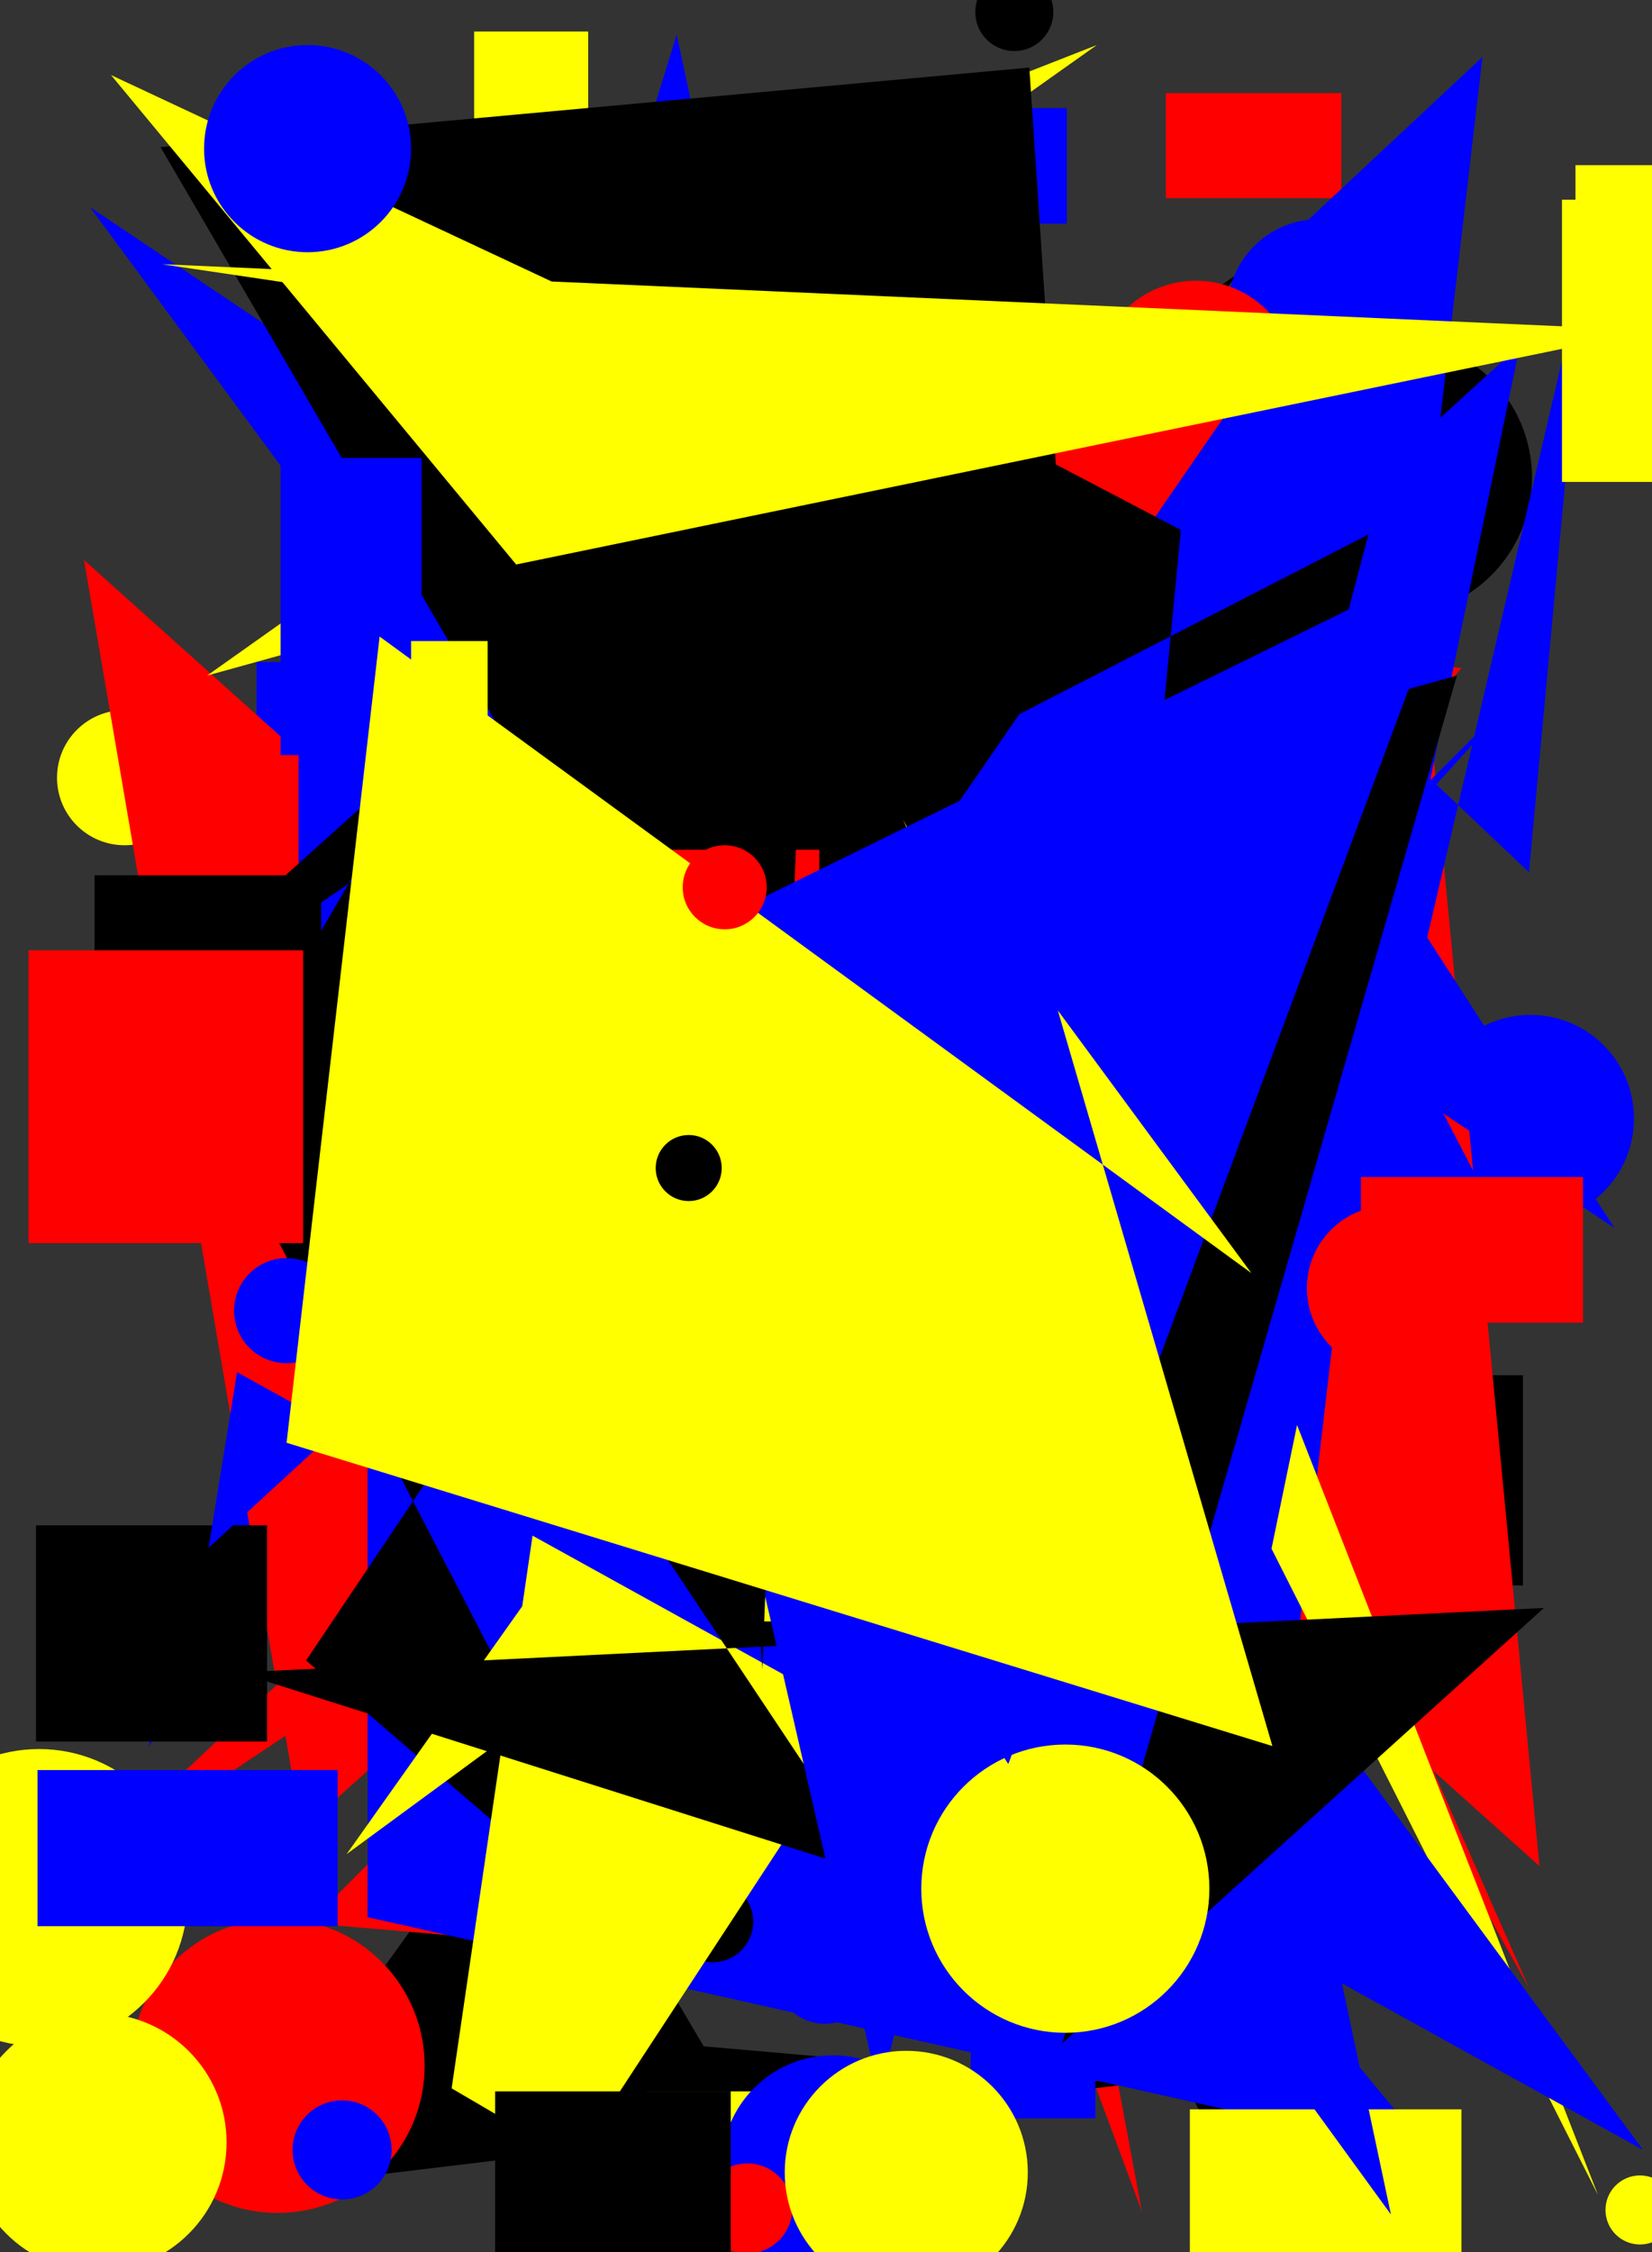 <svg xmlns="http://www.w3.org/2000/svg" width="1101" height="1500"><rect width="100%" height="100%" fill="#333333" stroke="none"/><polygon points="869,956 567,431 761,1473 303,238 505,435 348,1370" fill="rgb(255, 0, 0)" /><polygon points="743,436 870,986 1019,1324 321,79" fill="rgb(255, 0, 0)" /><polygon points="966,1009 366,229 651,464 504,824" fill="rgb(0, 0, 255)" /><circle cx="508" cy="1195" r="22" fill="rgb(0, 0, 0)" /><rect x="242" y="212" width="64" height="91" fill="rgb(0, 0, 0)" /><circle cx="879" cy="828" r="96" fill="rgb(0, 0, 0)" /><rect x="836" y="916" width="179" height="140" fill="rgb(0, 0, 0)" /><circle cx="550" cy="1314" r="34" fill="rgb(0, 0, 255)" /><circle cx="706" cy="404" r="75" fill="rgb(0, 0, 255)" /><polygon points="672,1054 451,23 99,1163 722,421" fill="rgb(0, 0, 255)" /><polygon points="337,1140 788,476 980,300 148,1461 754,1388 469,1363" fill="rgb(0, 0, 0)" /><rect x="647" y="1307" width="83" height="104" fill="rgb(0, 0, 255)" /><rect x="407" y="767" width="126" height="121" fill="rgb(0, 0, 0)" /><circle cx="1020" cy="745" r="69" fill="rgb(0, 0, 255)" /><rect x="809" y="1099" width="70" height="177" fill="rgb(255, 0, 0)" /><circle cx="301" cy="977" r="100" fill="rgb(0, 0, 0)" /><circle cx="185" cy="1376" r="98" fill="rgb(255, 0, 0)" /><polygon points="974,445 689,409 913,206 747,995 722,726 380,1164" fill="rgb(255, 0, 0)" /><rect x="431" y="1393" width="175" height="59" fill="rgb(255, 255, 0)" /><circle cx="228" cy="1432" r="33" fill="rgb(0, 0, 255)" /><circle cx="818" cy="1392" r="23" fill="rgb(0, 0, 0)" /><rect x="411" y="127" width="123" height="172" fill="rgb(255, 255, 0)" /><circle cx="779" cy="888" r="58" fill="rgb(255, 0, 0)" /><circle cx="60" cy="748" r="40" fill="rgb(0, 0, 0)" /><polygon points="263,1190 921,352 917,733 895,699" fill="rgb(0, 0, 255)" /><rect x="171" y="441" width="67" height="156" fill="rgb(0, 0, 255)" /><rect x="736" y="1116" width="128" height="62" fill="rgb(0, 0, 0)" /><circle cx="929" cy="318" r="92" fill="rgb(0, 0, 0)" /><rect x="745" y="805" width="81" height="159" fill="rgb(0, 0, 0)" /><circle cx="83" cy="518" r="45" fill="rgb(255, 255, 0)" /><polygon points="201,1219 584,875 125,645 926,196 1026,1243 56,373" fill="rgb(255, 0, 0)" /><polygon points="645,1066 354,1170 669,815 206,1281 764,1329" fill="rgb(255, 0, 0)" /><circle cx="642" cy="981" r="46" fill="rgb(0, 0, 255)" /><circle cx="782" cy="987" r="95" fill="rgb(0, 0, 255)" /><rect x="316" y="21" width="76" height="97" fill="rgb(255, 255, 0)" /><polygon points="490,721 900,431 831,438 1076,818 60,138" fill="rgb(0, 0, 255)" /><rect x="518" y="487" width="166" height="138" fill="rgb(0, 0, 255)" /><rect x="733" y="1224" width="81" height="70" fill="rgb(0, 0, 0)" /><rect x="773" y="1132" width="131" height="122" fill="rgb(0, 0, 0)" /><circle cx="286" cy="207" r="94" fill="rgb(255, 0, 0)" /><rect x="199" y="488" width="67" height="151" fill="rgb(0, 0, 255)" /><polygon points="816,530 708,811 45,1253" fill="rgb(255, 0, 0)" /><rect x="777" y="62" width="117" height="70" fill="rgb(255, 0, 0)" /><circle cx="705" cy="353" r="40" fill="rgb(0, 0, 0)" /><circle cx="555" cy="1443" r="74" fill="rgb(0, 0, 255)" /><polygon points="955,1436 245,1277 245,732 988,38 841,1298" fill="rgb(0, 0, 255)" /><rect x="24" y="1016" width="154" height="144" fill="rgb(0, 0, 0)" /><polygon points="138,450 731,30 394,162 405,376" fill="rgb(255, 255, 0)" /><polygon points="819,654 1024,449 620,894" fill="rgb(0, 0, 255)" /><rect x="793" y="1405" width="181" height="145" fill="rgb(255, 255, 0)" /><polygon points="842,1091 781,755 770,345 1019,581 1057,172" fill="rgb(0, 0, 255)" /><polygon points="264,995 190,128 452,822 927,1475 641,126 996,807" fill="rgb(0, 0, 255)" /><polygon points="29,728 286,497 142,743 432,1302 204,1106 824,183" fill="rgb(0, 0, 0)" /><circle cx="879" cy="207" r="61" fill="rgb(0, 0, 255)" /><rect x="560" y="603" width="200" height="66" fill="rgb(255, 0, 0)" /><circle cx="475" cy="1280" r="27" fill="rgb(0, 0, 0)" /><circle cx="687" cy="947" r="21" fill="rgb(0, 0, 0)" /><circle cx="516" cy="171" r="99" fill="rgb(0, 0, 0)" /><polygon points="479,176 301,1391 383,1439 780,833" fill="rgb(255, 255, 0)" /><circle cx="536" cy="694" r="45" fill="rgb(0, 0, 0)" /><circle cx="65" cy="1427" r="86" fill="rgb(255, 255, 0)" /><circle cx="191" cy="873" r="35" fill="rgb(0, 0, 255)" /><circle cx="26" cy="1264" r="99" fill="rgb(255, 255, 0)" /><rect x="63" y="583" width="151" height="176" fill="rgb(0, 0, 0)" /><polygon points="572,63 639,950 869,413" fill="rgb(255, 0, 0)" /><rect x="558" y="72" width="153" height="77" fill="rgb(0, 0, 255)" /><rect x="438" y="1420" width="186" height="69" fill="rgb(0, 0, 255)" /><polygon points="107,98 686,45 765,1226" fill="rgb(0, 0, 0)" /><rect x="187" y="305" width="94" height="198" fill="rgb(0, 0, 255)" /><polygon points="810,810 1065,1462 602,546 645,651 231,1235" fill="rgb(255, 255, 0)" /><circle cx="468" cy="965" r="61" fill="rgb(255, 0, 0)" /><circle cx="1093" cy="1472" r="23" fill="rgb(255, 255, 0)" /><rect x="25" y="1179" width="200" height="104" fill="rgb(0, 0, 255)" /><rect x="1041" y="133" width="69" height="188" fill="rgb(255, 255, 0)" /><rect x="211" y="881" width="72" height="70" fill="rgb(255, 0, 0)" /><circle cx="605" cy="758" r="39" fill="rgb(255, 255, 0)" /><circle cx="701" cy="982" r="20" fill="rgb(0, 0, 0)" /><circle cx="676" cy="8" r="26" fill="rgb(0, 0, 0)" /><polygon points="158,914 139,1031 760,460 1013,230 837,1082 1095,1432" fill="rgb(0, 0, 255)" /><circle cx="498" cy="1471" r="30" fill="rgb(255, 0, 0)" /><rect x="1050" y="110" width="145" height="170" fill="rgb(255, 255, 0)" /><polygon points="971,450 708,1361 1029,1071 159,1114 585,1249 196,665" fill="rgb(0, 0, 0)" /><circle cx="547" cy="810" r="39" fill="rgb(255, 255, 0)" /><circle cx="797" cy="254" r="67" fill="rgb(255, 0, 0)" /><rect x="569" y="923" width="122" height="53" fill="rgb(255, 255, 0)" /><rect x="507" y="964" width="106" height="116" fill="rgb(255, 255, 0)" /><rect x="359" y="566" width="187" height="90" fill="rgb(255, 0, 0)" /><polygon points="910,141 586,1394 451,807" fill="rgb(0, 0, 255)" /><circle cx="803" cy="499" r="24" fill="rgb(0, 0, 255)" /><rect x="440" y="736" width="148" height="148" fill="rgb(0, 0, 255)" /><polygon points="508,1112 455,179 787,353 715,1103 912,356 531,552" fill="rgb(0, 0, 0)" /><circle cx="710" cy="1258" r="96" fill="rgb(255, 255, 0)" /><polygon points="972,370 672,1175 292,593 428,1001 500,602" fill="rgb(0, 0, 255)" /><rect x="266" y="700" width="186" height="100" fill="rgb(255, 255, 0)" /><circle cx="645" cy="853" r="45" fill="rgb(0, 0, 255)" /><rect x="330" y="1393" width="157" height="122" fill="rgb(0, 0, 0)" /><circle cx="926" cy="858" r="55" fill="rgb(255, 0, 0)" /><polygon points="253,424 834,848 705,673 848,1163 191,961" fill="rgb(255, 255, 0)" /><circle cx="604" cy="1447" r="81" fill="rgb(255, 255, 0)" /><circle cx="459" cy="778" r="22" fill="rgb(0, 0, 0)" /><polygon points="344,376 74,50 452,227 108,176 1101,220" fill="rgb(255, 255, 0)" /><circle cx="483" cy="591" r="28" fill="rgb(255, 0, 0)" /><circle cx="205" cy="99" r="69" fill="rgb(0, 0, 255)" /><rect x="19" y="633" width="183" height="195" fill="rgb(255, 0, 0)" /><rect x="274" y="427" width="51" height="97" fill="rgb(255, 255, 0)" /><rect x="907" y="784" width="148" height="97" fill="rgb(255, 0, 0)" /></svg>